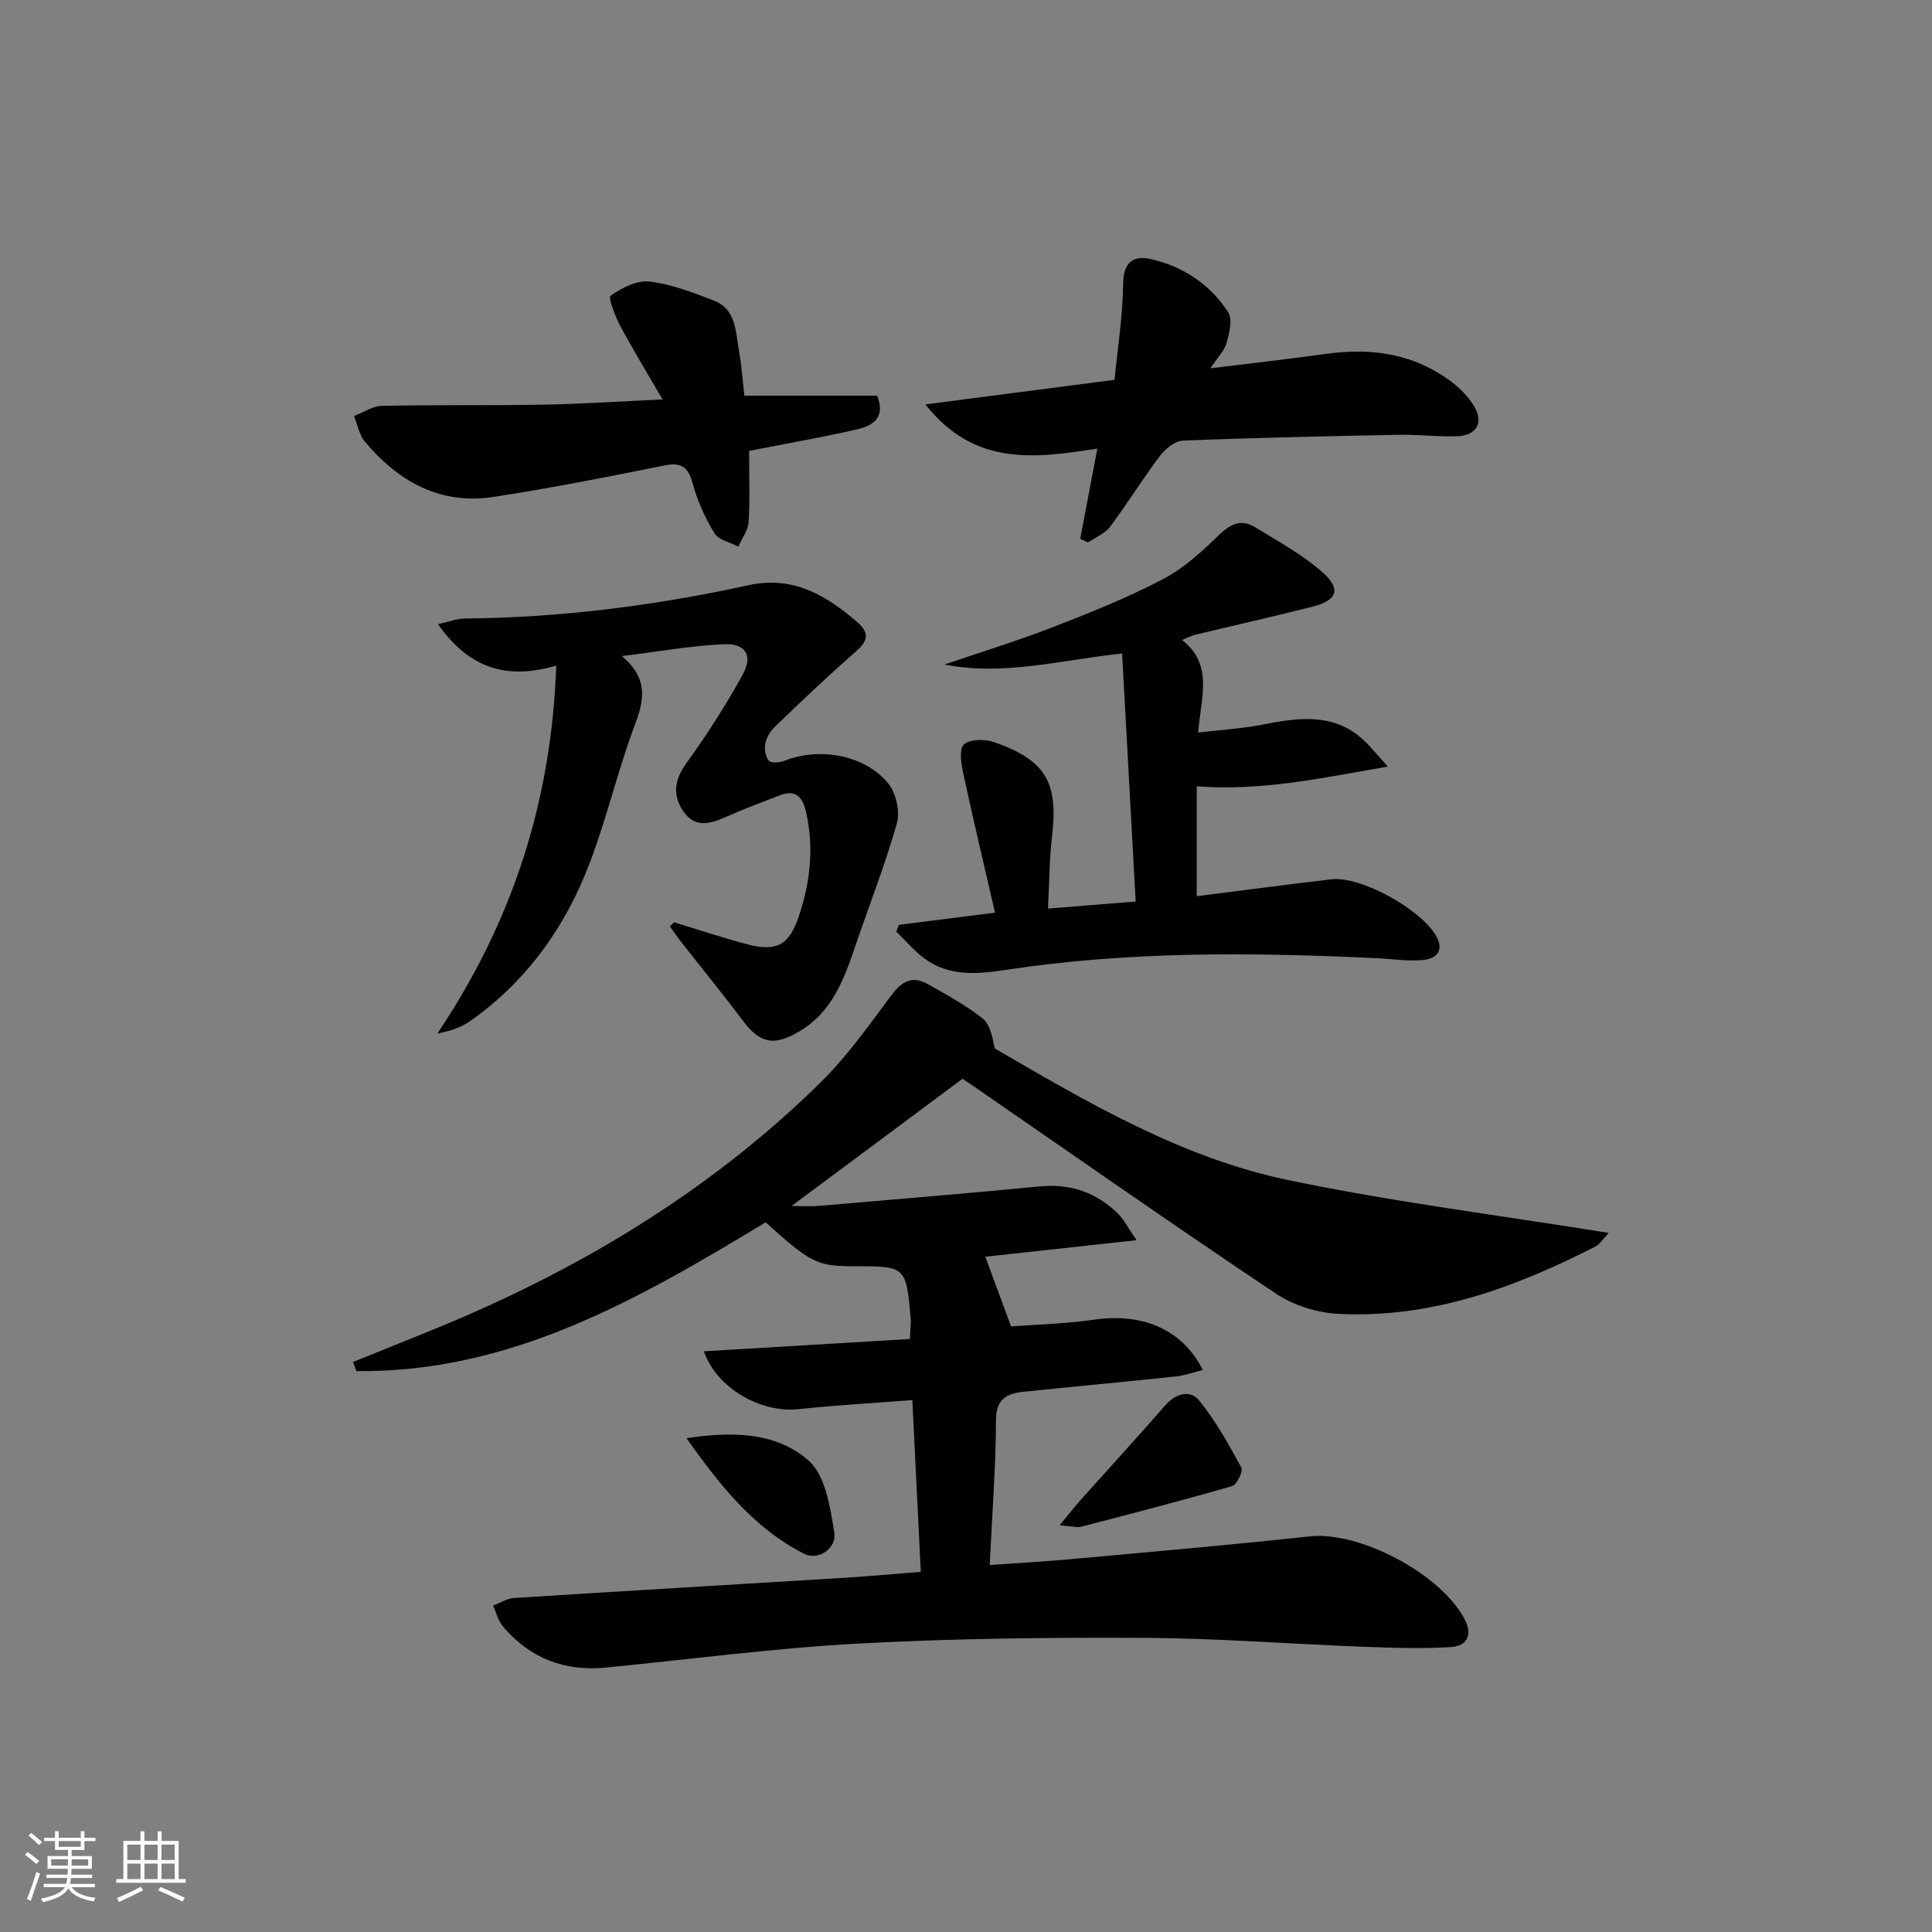 <svg enable-background="new 0 0 400 400" viewBox="0 0 400 400" xmlns="http://www.w3.org/2000/svg"><rect x="0" y="0" width="400" height="400" fill="#808080" stroke="none"/><path d="m5.17 384 .55-.58c.85.61 1.65 1.24 2.4 1.87l-.59.64c-.83-.73-1.62-1.38-2.36-1.93m1.22 9.53-.82-.34c.71-1.76 1.37-3.64 1.98-5.63.24.13.5.25.76.36-.6 1.67-1.24 3.54-1.92 5.61m-.5-13.5.57-.54c.56.44 1.31 1.06 2.26 1.87l-.65.64c-.67-.66-1.4-1.32-2.18-1.97m3.25.46h2.24v-1.36h.77v1.36h4.57v-1.36h.76v1.36h2.28v.69h-2.28v1.84h-2.64v1.26h4.18v2.64h-4.21c0 .45-.02.86-.05 1.21h4.32v.69h-4.38c-.04.34-.1.75-.19 1.22h5.15v.69h-4.82c.87 1.19 2.51 1.92 4.93 2.19-.17.31-.3.57-.37.76-2.77-.49-4.52-1.41-5.26-2.76-.56 1.26-2.3 2.23-5.24 2.9-.12-.24-.26-.48-.43-.72 2.73-.55 4.38-1.34 4.96-2.38h-4.38v-.69h4.65c.1-.38.17-.79.21-1.22h-4.32v-.69h4.4c.03-.34.05-.75.05-1.21h-4.2v-2.64h4.23v-1.26h-2.69v-1.84h-2.24zm1.46 4.46v1.29h3.45c.01-.4.02-.57.01-.53v-.32-.45h-3.46zm1.55-2.59h4.57v-1.19h-4.57zm6.11 2.59h-3.42v.77c-.01.19-.01.37-.02.53h3.44z" fill="#fafbfc"/><path d="m32.63 379.16h.82v1.98h3.54v7.89h1.46v.78h-14.37v-.78h1.46v-7.89h3.54v-1.98h.82v1.98h2.73zm-3.49 11.48.5.73c-1.61.82-3.28 1.63-5 2.42-.13-.27-.28-.55-.44-.82 1.75-.73 3.4-1.5 4.94-2.33m-2.78-5.55h2.73v-3.18h-2.73zm0 3.95h2.73v-3.2h-2.73zm3.54-3.95h2.73v-3.18h-2.73zm0 3.95h2.73v-3.2h-2.73zm7.89 4.68c-1.84-.92-3.51-1.7-5.02-2.32l.45-.73c1.89.8 3.57 1.55 5.04 2.23zm-1.62-11.81h-2.73v3.18h2.73zm-2.73 7.13h2.73v-3.2h-2.73z" fill="#fafbfc"/><g fill="#000001"><path d="m190.64 325.44c-.58-11.85-1.15-23.39-1.75-35.57-8.1.63-15.86 1.06-23.57 1.88s-16.85-4.2-19.6-11.98c14.34-.85 28.43-1.69 42.65-2.54.09-1.92.28-3.08.18-4.21-.96-10.87-.98-10.86-11.8-10.86-7.53.01-8.99-.72-18.23-9.1-26.23 15.89-52.78 31.19-84.73 30.81-.23-.63-.46-1.25-.7-1.88 5.16-2.09 10.32-4.17 15.49-6.26 30.23-12.2 57.85-28.59 81.21-51.52 5.53-5.43 10.1-11.9 14.75-18.15 2.16-2.91 4.36-4.11 7.53-2.32 3.89 2.19 7.86 4.35 11.35 7.1 1.57 1.24 2.05 3.87 2.52 6.22 19.12 11.12 38.62 22.65 60.79 27.27 21.61 4.5 43.59 7.26 66.33 10.93-1.34 1.44-1.84 2.35-2.6 2.74-16.74 8.58-34.15 14.99-53.31 14.02-4.41-.22-9.31-1.73-12.97-4.18-20.74-13.85-41.16-28.16-61.7-42.32-.96-.66-1.92-1.31-3.19-2.18-11.36 8.46-22.77 16.95-35.41 26.35 2.7 0 4.18.11 5.63-.02 15.22-1.31 30.45-2.55 45.66-4.03 6.43-.63 11.83 1.21 16.34 5.68 1.19 1.18 1.97 2.79 3.8 5.45-11.4 1.25-21.51 2.35-31.31 3.42 1.66 4.49 3.35 9.08 5.33 14.43 4.94-.38 11.19-.53 17.34-1.41 9.88-1.41 18.16 2.02 22.36 10.43-1.93.48-3.67 1.14-5.47 1.33-10.57 1.12-21.15 2.09-31.72 3.19-3.4.36-5.61 1.48-5.63 5.85-.05 9.77-.8 19.55-1.3 30.01 5.88-.42 11.28-.71 16.66-1.2 16.55-1.51 33.1-2.95 49.62-4.73 10.27-1.1 27.03 7.67 32.04 17.14 1.76 3.34.4 5.56-2.72 5.76-6.07.4-12.19.18-18.28-.05-15.12-.57-30.23-1.77-45.36-1.84-19.76-.1-39.56.12-59.29 1.19-17.4.95-34.74 3.26-52.1 4.96-8.57.84-15.75-1.91-21.33-8.48-1-1.18-1.39-2.88-2.06-4.34 1.44-.55 2.86-1.48 4.33-1.58 22.23-1.42 44.47-2.71 66.7-4.08 5.78-.33 11.54-.86 17.52-1.33z"/><path d="m216.97 188.11c6.28-.5 11.7-.94 18.16-1.46-.93-17.05-1.87-34.14-2.81-51.35-12.81 1.35-24.5 4.7-36.76 2.28 7.4-2.53 14.88-4.82 22.17-7.64 7.73-2.99 15.47-6.09 22.81-9.9 4.29-2.22 8.1-5.63 11.59-9.05 2.49-2.44 4.74-3.7 7.8-1.8 4.77 2.97 9.83 5.67 13.97 9.38 3.86 3.46 2.9 5.76-2.21 7.05-8.03 2.03-16.12 3.85-24.18 5.78-.8.19-1.54.6-2.78 1.1 6.54 5.1 3.93 11.81 3.33 19.16 4.73-.56 9.1-.8 13.34-1.64 7.71-1.52 15.22-2.55 21.49 3.76 1.14 1.15 2.17 2.4 4.44 4.93-13.71 2.37-25.98 5.1-39.56 4.09v22.75c9.13-1.15 18.5-2.4 27.89-3.5 6.11-.71 18.56 6.23 21.67 11.73 1.76 3.11.01 4.66-2.52 4.95-3.08.36-6.27-.17-9.42-.33-25.77-1.23-51.49-1.51-77.12 2.4-5.7.87-11.74 1.46-16.87-2.34-2.14-1.59-3.9-3.7-5.83-5.57.18-.47.35-.94.53-1.41 6.18-.78 12.35-1.57 19.91-2.52-2.23-9.69-4.48-19.12-6.52-28.59-.44-2.06-1-5.14.05-6.2 1.15-1.15 4.35-1.19 6.25-.53 10.79 3.77 13.36 8.37 12.01 19.65-.54 4.61-.53 9.27-.83 14.82z"/><path d="m139.57 190.96c5.04 1.53 10.04 3.19 15.13 4.54 6.05 1.61 8.68.16 10.66-5.7 2.38-7.04 3.2-14.2 1.55-21.56-.71-3.17-2.07-4.9-5.51-3.56-3.7 1.44-7.42 2.81-11.04 4.43-3.29 1.48-6.5 2.37-8.88-1.13-2.29-3.36-1.86-6.55.67-10.04 4.25-5.86 8.18-12.01 11.66-18.35 2.1-3.84.58-6.38-3.8-6.21-6.7.26-13.37 1.49-21.25 2.45 5.56 4.74 4.59 9.15 2.66 14.29-3.54 9.44-5.81 19.36-9.41 28.77-5.02 13.13-13.01 24.3-24.66 32.51-1.89 1.33-4.18 2.08-6.79 2.57 15.48-23.05 23.64-48.04 24.6-76.17-10.46 3.1-18.18.39-24.48-8.57 2.12-.46 3.85-1.16 5.59-1.17 19.84-.18 39.4-2.68 58.75-6.91 9.2-2.01 16.18 2.16 22.59 7.77 3.51 3.07.69 4.98-1.7 7.1-5.31 4.7-10.44 9.6-15.54 14.51-.92.88-1.69 2.2-1.93 3.43-.22 1.13.05 2.71.75 3.54.46.54 2.21.41 3.17.03 7.32-2.93 16.85-1.23 21.62 4.78 1.58 2 2.38 5.77 1.69 8.21-2.43 8.56-5.71 16.88-8.58 25.33-2.37 6.99-4.85 13.82-11.82 17.82-5.1 2.93-7.91 2.36-11.44-2.32-4.1-5.45-8.41-10.73-12.62-16.09-.88-1.13-1.69-2.31-2.52-3.47.29-.29.59-.56.88-.83z"/><path d="m230.76 78.64c.65-6.73 1.7-13.29 1.77-19.87.05-4.52 2.13-5.95 5.77-5.12 6.68 1.52 12.25 5.24 15.98 10.99.95 1.47.23 4.34-.34 6.39-.45 1.62-1.86 2.98-3.36 5.23 8.72-1.08 16.45-1.95 24.14-3.01 9.44-1.3 18.25.03 25.97 5.94 1.68 1.29 3.25 2.92 4.38 4.7 2.21 3.49.74 6.3-3.39 6.43-3.98.13-7.98-.37-11.97-.3-14.92.29-29.85.6-44.76 1.2-1.67.07-3.7 1.71-4.81 3.19-3.6 4.75-6.72 9.86-10.3 14.63-1.07 1.43-3.03 2.2-4.58 3.27-.54-.25-1.08-.5-1.61-.75 1.13-5.95 2.25-11.89 3.54-18.68-12.94 2-25.4 3.75-35.6-9.15 13.66-1.76 26.14-3.39 39.17-5.09z"/><path d="m137.18 82.7c-3.13-5.39-6.06-10.16-8.69-15.09-1.09-2.04-2.63-5.99-2.07-6.39 2.29-1.62 5.44-3.23 8.04-2.93 4.53.53 8.98 2.26 13.29 3.91 4.73 1.82 4.53 6.53 5.26 10.52.53 2.92.72 5.9 1.1 9.2h27.49c1.84 4.58-.92 6.22-4.14 6.97-6.61 1.53-13.31 2.69-19.97 4-.77.15-1.54.3-2.4.46 0 5.11.19 9.93-.1 14.73-.11 1.74-1.39 3.4-2.13 5.1-1.69-.9-4.09-1.37-4.94-2.78-1.95-3.19-3.54-6.74-4.52-10.34-.95-3.51-2.42-4.39-5.97-3.67-11.71 2.37-23.45 4.69-35.26 6.49-11.06 1.69-19.73-3.2-26.65-11.47-1.17-1.4-1.49-3.5-2.21-5.28 1.92-.73 3.83-2.06 5.77-2.1 11.16-.24 22.33-.05 33.49-.25 7.93-.14 15.85-.68 24.61-1.08z"/><path d="m219.37 315.81c2.07-2.5 3.21-3.97 4.44-5.35 5.83-6.52 11.75-12.96 17.49-19.55 2.18-2.5 5.19-3.14 6.93-1.01 3.45 4.23 6.15 9.11 8.77 13.94.42.76-.92 3.55-1.9 3.84-10.34 2.99-20.77 5.69-31.19 8.39-.88.23-1.91-.08-4.54-.26z"/><path d="m142.13 297.77c9.31-1.43 18.54-1.33 25.28 4.63 3.5 3.1 4.5 9.7 5.32 14.92.53 3.32-3.38 5.82-6.23 4.38-10.55-5.34-17.62-14.44-24.37-23.93z"/></g></svg>